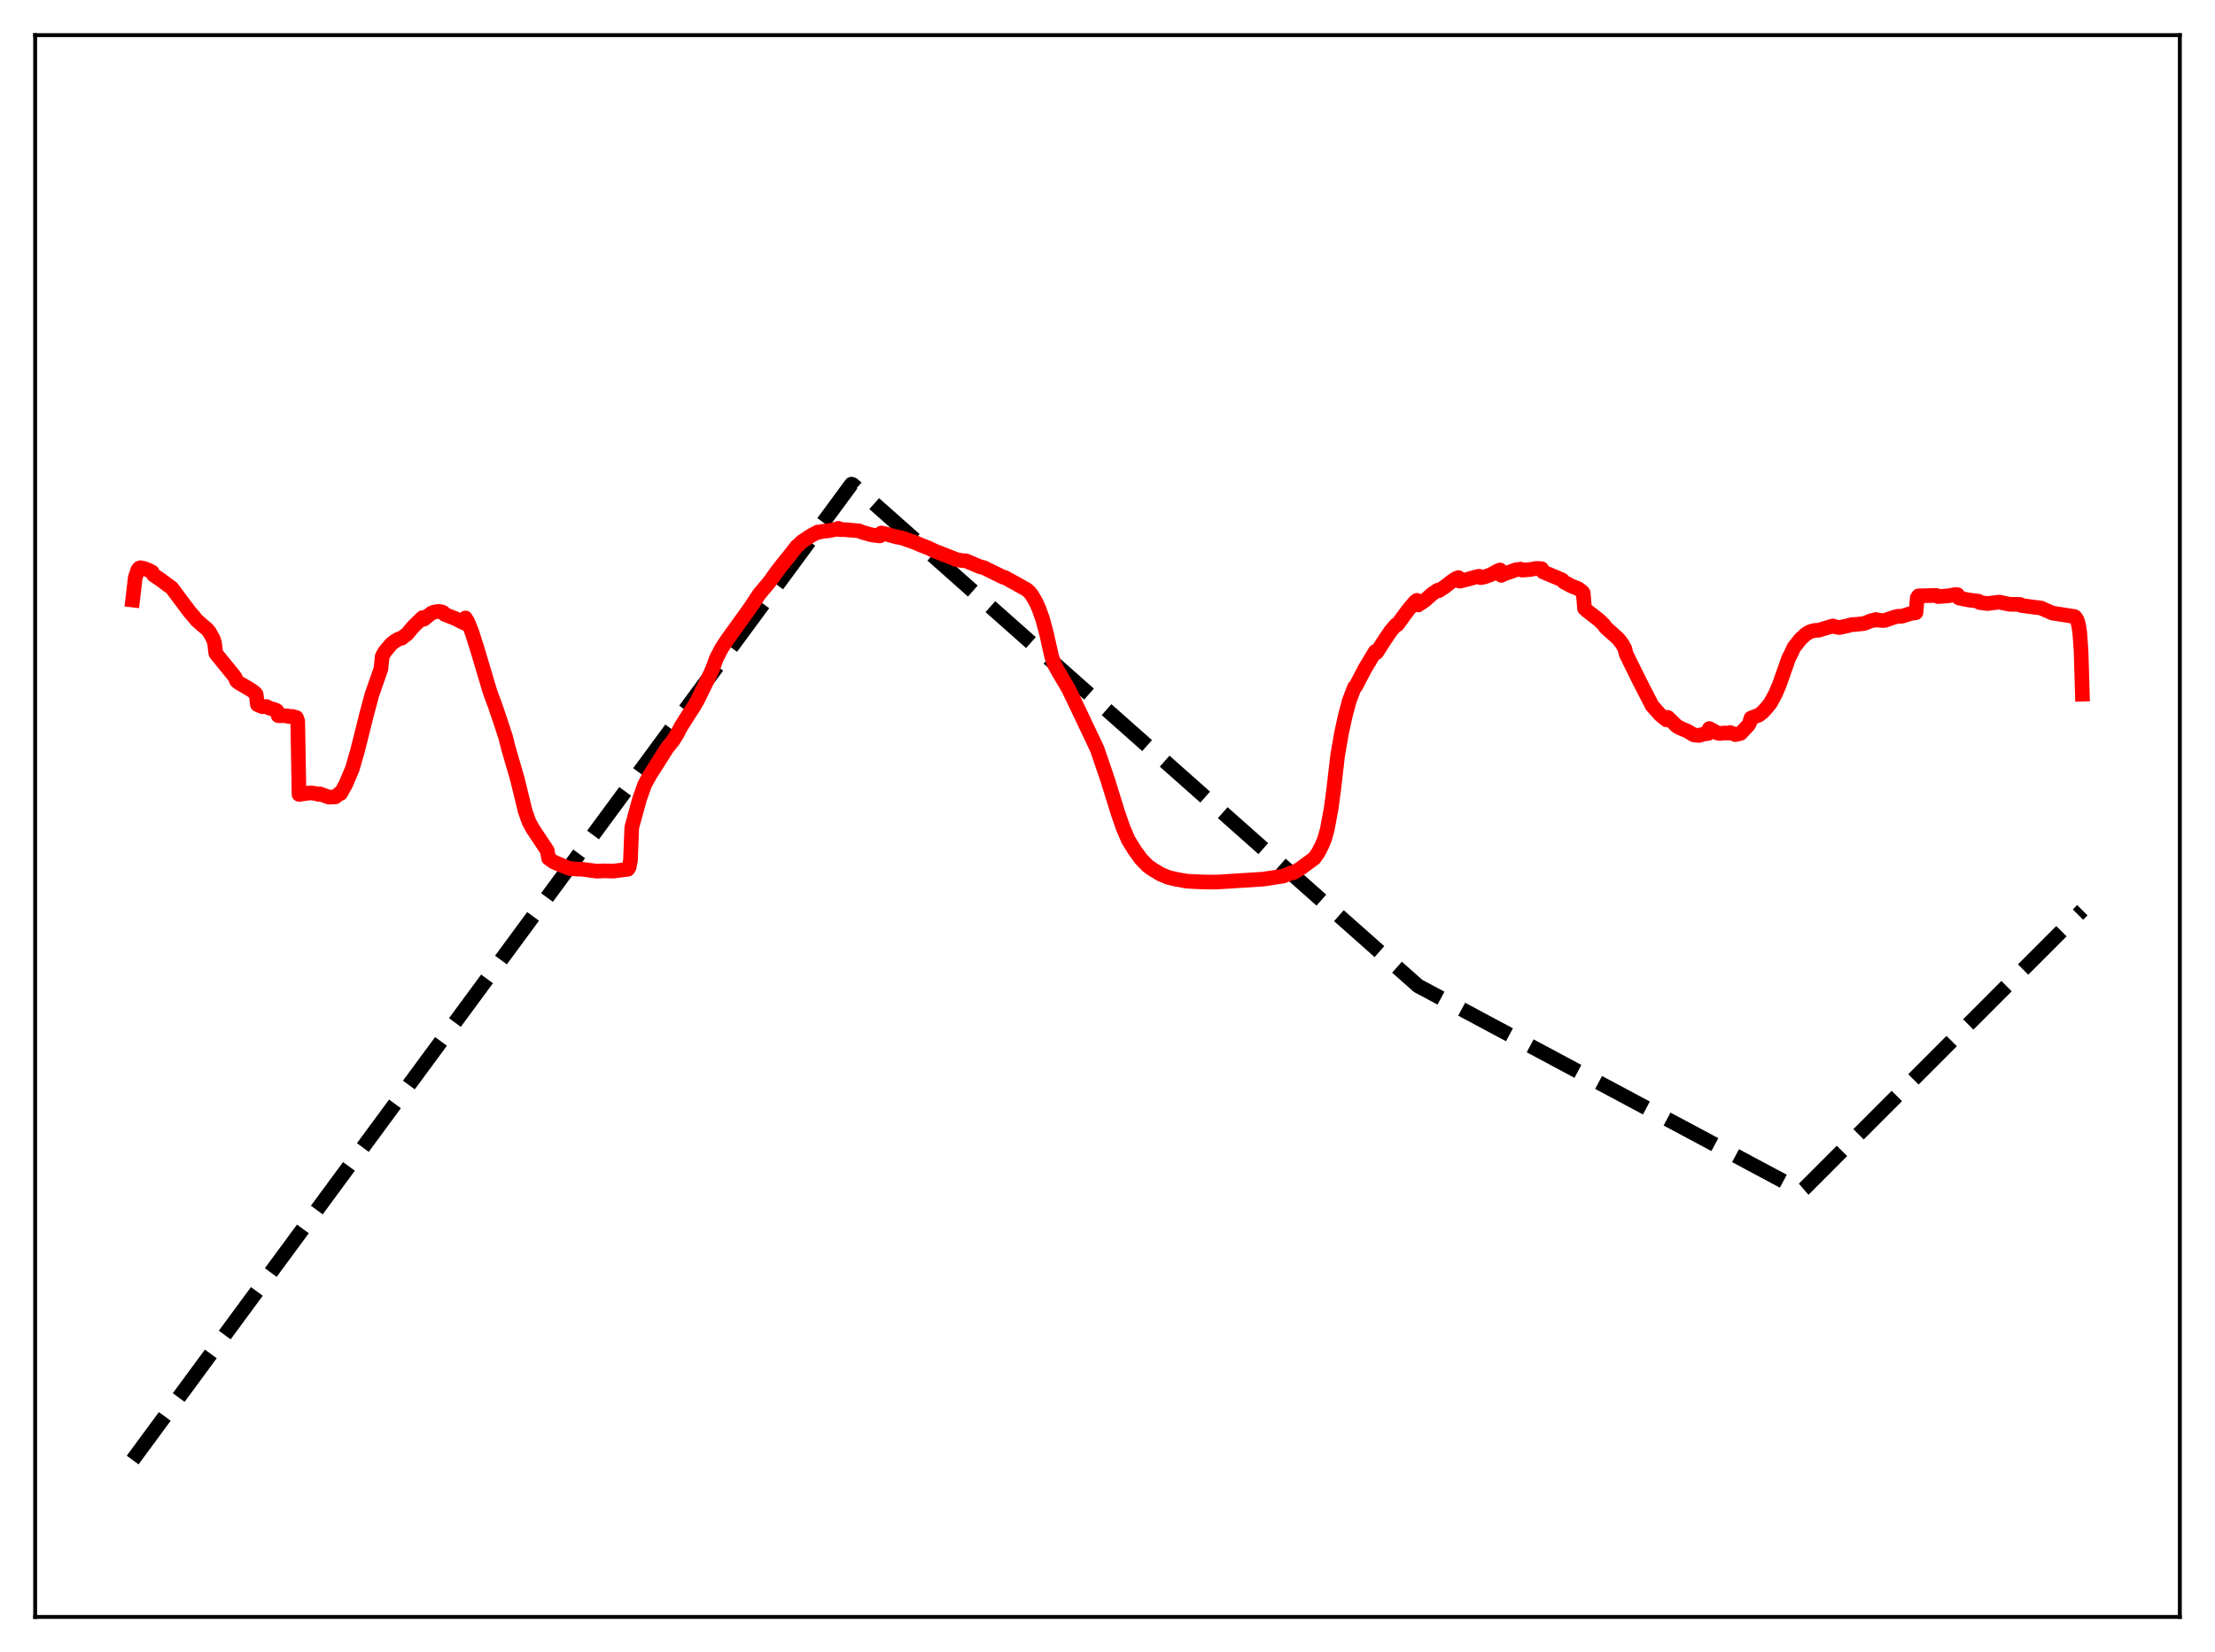 <?xml version="1.0" encoding="utf-8" standalone="no"?>
<!DOCTYPE svg PUBLIC "-//W3C//DTD SVG 1.1//EN"
  "http://www.w3.org/Graphics/SVG/1.1/DTD/svg11.dtd">
<svg xmlns:xlink="http://www.w3.org/1999/xlink" width="453.6pt" height="338.4pt" viewBox="0 0 453.6 338.4" xmlns="http://www.w3.org/2000/svg" version="1.1">
 <defs>
  <style type="text/css">*{stroke-linejoin: round; stroke-linecap: butt}</style>
 </defs>
 <g id="figure_1">
  <g id="patch_1">
   <path d="M 0 338.4 
L 453.6 338.4 
L 453.6 0 
L 0 0 
z
" style="fill: #ffffff"/>
  </g>
  <g id="axes_1">
   <g id="patch_2">
    <path d="M 7.2 331.2 
L 446.4 331.2 
L 446.4 7.2 
L 7.2 7.2 
z
" style="fill: #ffffff"/>
   </g>
   <g id="matplotlib.axis_1"/>
   <g id="matplotlib.axis_2"/>
   <g id="line2d_1">
    <path d="M 27.164 299.069 
L 174.362 99.174 
L 174.628 99.259 
L 290.417 201.954 
L 368.941 243.955 
L 369.473 243.495 
L 426.436 186.443 
L 426.436 186.443 
" clip-path="url(#p26bd7f9cc1)" style="fill: none; stroke-dasharray: 11.1,4.8; stroke-dashoffset: 0; stroke: #000000; stroke-width: 3"/>
   </g>
   <g id="line2d_2">
    <path d="M 27.164 122.912 
L 27.696 118.343 
L 28.228 116.723 
L 28.495 116.392 
L 28.761 116.278 
L 29.559 116.456 
L 30.624 116.89 
L 31.156 117.189 
L 31.423 117.757 
L 33.02 118.831 
L 34.351 119.842 
L 35.149 120.402 
L 38.876 125.375 
L 39.674 126.276 
L 40.207 126.971 
L 41.537 128.161 
L 42.336 128.805 
L 42.868 129.437 
L 43.667 130.87 
L 43.933 131.705 
L 44.199 133.85 
L 47.926 138.43 
L 48.192 138.857 
L 48.458 139.496 
L 48.991 139.906 
L 50.321 140.679 
L 50.854 140.992 
L 51.652 141.493 
L 52.185 141.911 
L 52.451 142.222 
L 52.717 144.328 
L 53.249 144.579 
L 53.516 144.57 
L 53.782 144.77 
L 54.58 144.726 
L 55.113 145.015 
L 56.444 145.427 
L 56.71 145.598 
L 56.976 146.589 
L 57.508 146.615 
L 57.775 146.555 
L 58.307 146.623 
L 58.839 146.632 
L 59.105 146.767 
L 59.904 146.744 
L 60.436 146.896 
L 60.703 146.98 
L 60.969 147.716 
L 61.235 162.719 
L 63.631 162.395 
L 64.961 162.6 
L 65.228 162.73 
L 65.494 162.598 
L 67.357 163.286 
L 68.688 163.228 
L 69.22 162.78 
L 69.487 162.525 
L 69.753 162.535 
L 70.817 160.626 
L 72.148 157.473 
L 73.213 153.781 
L 75.076 146.337 
L 76.141 142.358 
L 78.004 137.012 
L 78.271 134.468 
L 78.803 133.479 
L 80.134 131.904 
L 80.932 131.29 
L 81.465 130.975 
L 81.997 130.756 
L 82.263 130.719 
L 82.796 130.294 
L 83.328 129.908 
L 84.659 128.328 
L 86.522 126.511 
L 86.788 126.848 
L 88.385 125.563 
L 88.918 125.369 
L 89.716 125.235 
L 90.515 125.342 
L 90.781 125.479 
L 91.047 125.827 
L 92.378 126.37 
L 93.177 126.676 
L 94.508 127.342 
L 95.04 127.616 
L 95.306 126.577 
L 95.839 127.458 
L 96.637 129.478 
L 97.702 132.827 
L 100.364 141.761 
L 101.428 144.632 
L 102.759 148.582 
L 103.558 151.041 
L 104.09 153.179 
L 105.953 159.593 
L 107.551 166.151 
L 108.349 168.398 
L 109.148 169.827 
L 112.076 174.244 
L 112.342 175.814 
L 113.407 176.567 
L 115.004 177.242 
L 116.601 177.891 
L 117.932 178.008 
L 119.263 178.055 
L 122.191 178.443 
L 123.788 178.381 
L 125.651 178.431 
L 128.579 178.048 
L 128.845 177.629 
L 129.111 176.177 
L 129.377 169.481 
L 130.975 163.659 
L 132.039 160.669 
L 133.104 158.737 
L 136.564 153.276 
L 137.895 151.604 
L 138.694 150.298 
L 139.492 148.773 
L 141.356 145.841 
L 142.154 144.621 
L 142.953 143.203 
L 145.615 137.725 
L 146.147 136.417 
L 146.679 134.903 
L 147.744 132.84 
L 148.809 131.205 
L 152.801 125.656 
L 153.6 124.55 
L 155.463 121.722 
L 157.593 119.181 
L 159.19 116.947 
L 160.255 115.582 
L 161.852 113.596 
L 163.183 111.885 
L 163.449 111.709 
L 164.247 110.93 
L 166.111 109.703 
L 167.441 108.984 
L 167.708 109.03 
L 168.506 108.822 
L 169.571 108.738 
L 170.902 108.485 
L 171.7 108.217 
L 171.967 108.488 
L 172.765 108.476 
L 174.362 108.601 
L 175.959 108.749 
L 176.492 108.993 
L 178.355 109.529 
L 179.952 109.758 
L 180.218 109.762 
L 180.484 109.179 
L 181.283 109.345 
L 183.679 110.01 
L 184.477 110.132 
L 185.276 110.377 
L 187.671 111.242 
L 188.47 111.603 
L 190.067 112.223 
L 191.398 112.861 
L 195.923 114.632 
L 196.988 114.827 
L 197.786 114.87 
L 200.714 116.098 
L 201.513 116.281 
L 202.311 116.693 
L 205.505 118.257 
L 205.772 118.285 
L 206.57 118.718 
L 210.297 120.789 
L 210.829 121.293 
L 211.361 121.97 
L 212.16 123.348 
L 212.692 124.53 
L 213.491 126.737 
L 214.289 129.694 
L 215.354 134.445 
L 215.887 136.004 
L 216.685 137.499 
L 218.282 140.198 
L 218.815 141.105 
L 219.879 143.323 
L 220.944 145.542 
L 224.671 153.402 
L 226.8 159.632 
L 228.929 166.481 
L 229.994 169.562 
L 231.059 172.052 
L 232.39 174.203 
L 233.721 176.021 
L 235.052 177.379 
L 236.116 178.13 
L 237.713 179.079 
L 239.311 179.736 
L 240.908 180.114 
L 243.037 180.49 
L 244.368 180.571 
L 246.497 180.656 
L 249.159 180.682 
L 258.742 180.07 
L 262.735 179.457 
L 264.065 178.947 
L 264.598 178.729 
L 264.864 178.76 
L 266.195 177.978 
L 269.123 175.817 
L 269.921 174.7 
L 270.72 173.148 
L 271.252 171.864 
L 271.785 169.986 
L 272.583 165.717 
L 273.116 161.792 
L 273.914 154.841 
L 274.713 150.185 
L 275.511 146.565 
L 276.31 143.556 
L 277.375 140.771 
L 277.641 140.572 
L 279.504 136.991 
L 281.633 133.436 
L 281.9 133.676 
L 283.497 131.186 
L 284.828 129.217 
L 285.36 128.598 
L 285.892 127.984 
L 286.159 127.958 
L 287.489 126.137 
L 288.288 125.044 
L 289.619 123.434 
L 290.151 122.975 
L 290.417 123.917 
L 291.748 123.024 
L 293.345 121.611 
L 293.878 121.272 
L 294.41 120.896 
L 294.676 120.986 
L 295.741 120.283 
L 297.338 119.049 
L 298.137 118.525 
L 298.669 118.307 
L 298.935 119.058 
L 300.266 118.726 
L 302.662 118.074 
L 302.928 118.037 
L 303.194 118.32 
L 303.993 118.178 
L 305.324 117.702 
L 306.921 116.83 
L 307.187 116.754 
L 307.453 117.854 
L 308.252 117.461 
L 309.05 117.216 
L 310.381 116.727 
L 311.18 116.603 
L 311.446 116.577 
L 311.712 116.784 
L 313.309 116.663 
L 314.64 116.424 
L 315.705 116.483 
L 315.971 117.128 
L 319.697 118.696 
L 319.964 118.831 
L 320.23 119.19 
L 321.827 120.048 
L 323.158 120.56 
L 323.956 121.144 
L 324.223 121.459 
L 324.489 124.632 
L 325.021 125.119 
L 327.417 126.973 
L 328.481 128.001 
L 328.748 128.456 
L 331.409 130.856 
L 332.208 131.905 
L 332.74 132.866 
L 333.007 133.955 
L 334.337 136.677 
L 335.935 139.89 
L 338.33 144.549 
L 339.927 146.355 
L 341.258 147.447 
L 341.524 146.933 
L 343.388 148.737 
L 343.92 149.04 
L 344.719 149.399 
L 345.517 149.733 
L 346.848 150.529 
L 347.913 150.649 
L 348.977 150.331 
L 349.776 150.248 
L 350.042 149.231 
L 350.575 149.493 
L 351.639 150.132 
L 352.172 150.242 
L 352.97 150.153 
L 353.769 150.142 
L 354.035 150.156 
L 354.301 150.047 
L 354.833 150.247 
L 355.366 150.475 
L 356.431 150.235 
L 358.028 148.549 
L 358.294 148.093 
L 358.56 147.101 
L 359.092 146.885 
L 360.157 146.495 
L 360.956 145.878 
L 361.754 145.005 
L 362.553 144.027 
L 363.617 142.058 
L 364.416 140.168 
L 366.279 134.873 
L 366.812 133.821 
L 367.344 132.643 
L 368.675 130.948 
L 369.74 129.958 
L 370.538 129.442 
L 371.603 129.128 
L 372.401 129.102 
L 375.329 128.216 
L 375.862 128.4 
L 376.66 128.548 
L 378.257 128.203 
L 379.322 127.915 
L 379.855 127.921 
L 381.718 127.721 
L 383.315 127.095 
L 383.847 127.066 
L 384.113 126.896 
L 384.912 127.05 
L 385.444 127.103 
L 385.977 127.086 
L 387.041 126.715 
L 387.84 126.446 
L 388.639 126.236 
L 389.437 126.238 
L 391.833 125.504 
L 392.099 125.563 
L 392.365 125.49 
L 392.631 122.437 
L 392.897 122.052 
L 396.358 121.966 
L 396.624 121.988 
L 396.89 122.204 
L 399.02 122.041 
L 399.818 121.896 
L 400.351 121.785 
L 400.883 121.815 
L 401.149 122.49 
L 403.012 122.871 
L 404.876 123.114 
L 405.142 123.13 
L 405.408 123.418 
L 407.005 123.632 
L 408.602 123.426 
L 409.401 123.331 
L 411.53 123.771 
L 412.329 123.79 
L 413.66 123.802 
L 413.926 124.019 
L 416.588 124.375 
L 417.919 124.527 
L 420.314 125.585 
L 424.839 126.286 
L 425.105 126.551 
L 425.372 127.02 
L 425.638 127.887 
L 425.904 129.594 
L 426.17 133.301 
L 426.436 142.188 
L 426.436 142.188 
" clip-path="url(#p26bd7f9cc1)" style="fill: none; stroke: #ff0000; stroke-width: 3; stroke-linecap: square"/>
   </g>
   <g id="patch_3">
    <path d="M 7.2 331.2 
L 7.2 7.2 
" style="fill: none; stroke: #000000; stroke-width: 0.8; stroke-linejoin: miter; stroke-linecap: square"/>
   </g>
   <g id="patch_4">
    <path d="M 446.4 331.2 
L 446.4 7.2 
" style="fill: none; stroke: #000000; stroke-width: 0.8; stroke-linejoin: miter; stroke-linecap: square"/>
   </g>
   <g id="patch_5">
    <path d="M 7.2 331.2 
L 446.4 331.2 
" style="fill: none; stroke: #000000; stroke-width: 0.8; stroke-linejoin: miter; stroke-linecap: square"/>
   </g>
   <g id="patch_6">
    <path d="M 7.2 7.2 
L 446.4 7.2 
" style="fill: none; stroke: #000000; stroke-width: 0.8; stroke-linejoin: miter; stroke-linecap: square"/>
   </g>
  </g>
 </g>
 <defs>
  <clipPath id="p26bd7f9cc1">
   <rect x="7.2" y="7.2" width="439.2" height="324"/>
  </clipPath>
 </defs>
</svg>
